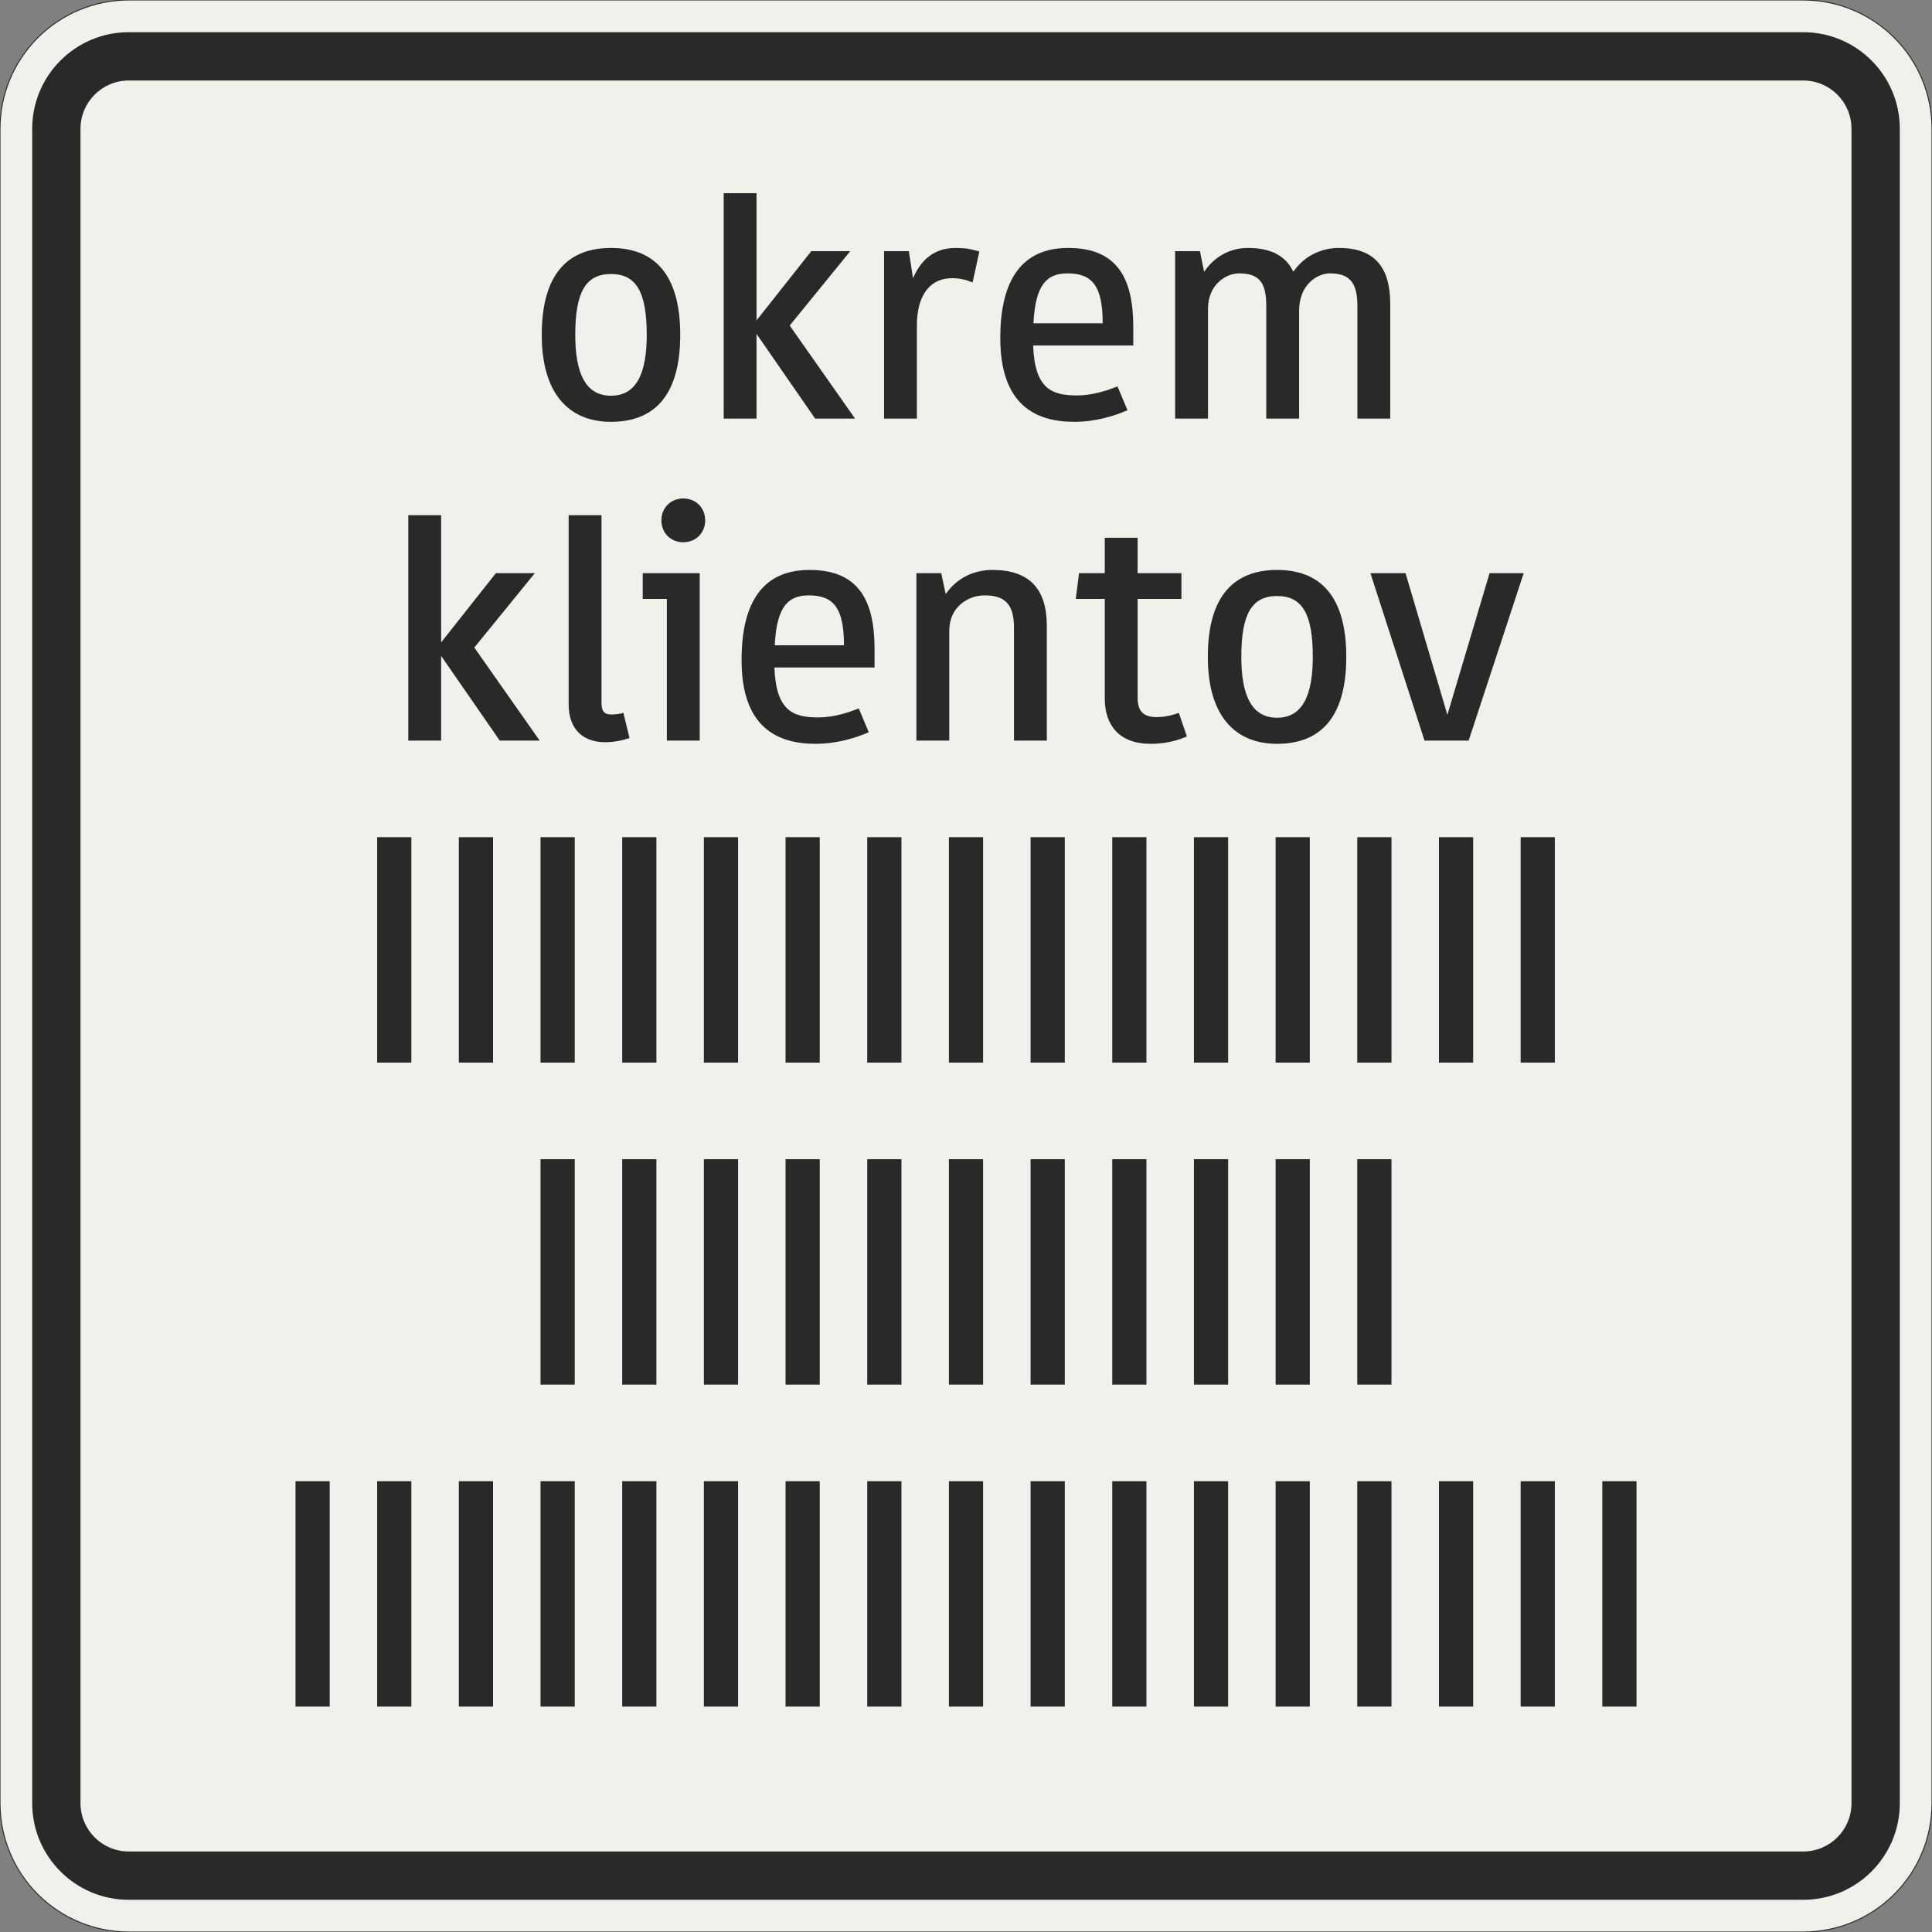 <?xml version="1.0" encoding="UTF-8"?>
<svg xmlns="http://www.w3.org/2000/svg" xmlns:xlink="http://www.w3.org/1999/xlink" width="600mm" height="600mm" viewBox="0 0 6000 6000" version="1.1">
<rect x="0" y="0" width="6000" height="6000" fill="#808080" stroke="none"/>
<defs>
<g>
<symbol overflow="visible" id="glyph0-0">
<path style="stroke:none;" d="M 80 0 L 480 0 L 480 -699.984 L 80 -699.984 Z M 167 -87 L 167 -612.984 L 393 -612.984 L 393 -87 Z M 167 -87 "/>
</symbol>
<symbol overflow="visible" id="glyph0-1">
<path style="stroke:none;" d="M 270 10 C 397 10 485 -63 485 -260 C 485 -457 397 -529.984 270 -529.984 C 143 -529.984 55 -457 55 -260 C 55 -73 143 10 270 10 Z M 270 -449 C 348 -449 381 -394 381 -260 C 381 -139 348 -71 270 -71 C 192 -71 159 -139 159 -260 C 159 -394 192 -449 270 -449 Z M 270 -449 "/>
</symbol>
<symbol overflow="visible" id="glyph0-2">
<path style="stroke:none;" d="M 182 0 L 182 -263 L 364 0 L 488 0 L 285 -289 L 473 -519.984 L 352 -519.984 L 182 -305 L 182 -699.984 L 80 -699.984 L 80 0 Z M 182 0 "/>
</symbol>
<symbol overflow="visible" id="glyph0-3">
<path style="stroke:none;" d="M 292 -436 C 314 -436 332 -432 355 -423 L 376 -518.984 C 355 -524.984 338 -529.984 302 -529.984 C 232 -529.984 193 -489 170 -436 L 157 -519.984 L 80 -519.984 L 80 0 L 182 0 L 182 -290 C 182 -371 214 -436 292 -436 Z M 292 -436 "/>
</symbol>
<symbol overflow="visible" id="glyph0-4">
<path style="stroke:none;" d="M 293 -72 C 214 -72 162 -93 157 -227 L 468 -227 L 468 -284 C 468 -432 421 -529.984 266 -529.984 C 125 -529.984 55 -435 55 -250 C 55 -40 167 10 285 10 C 353 10 414 -10 450 -26 L 419 -100 C 379 -84 337 -72 293 -72 Z M 264 -451 C 342 -451 373 -410 373 -296 L 158 -296 C 164 -416 199 -451 264 -451 Z M 264 -451 "/>
</symbol>
<symbol overflow="visible" id="glyph0-5">
<path style="stroke:none;" d="M 465 0 L 465 -335 C 465 -416 520.984 -451 560.984 -451 C 620.984 -451 645.984 -423 645.984 -351 L 645.984 0 L 747.984 0 L 747.984 -356 C 747.984 -468 700.984 -529.984 588.984 -529.984 C 535.984 -529.984 482 -507 447 -456 C 424 -505 378 -529.984 306 -529.984 C 254 -529.984 204 -506 170 -456 L 157 -519.984 L 80 -519.984 L 80 0 L 182 0 L 182 -341 C 182 -417 239 -451 278 -451 C 338 -451 363 -426 363 -351 L 363 0 Z M 465 0 "/>
</symbol>
<symbol overflow="visible" id="glyph0-6">
<path style="stroke:none;" d="M 250 -86 C 240 -83 224 -81 215 -81 C 188 -81 182 -92 182 -121 L 182 -699.984 L 80 -699.984 L 80 -113 C 80 -28 132 5 193 5 C 222 5 248 -1 269 -8 Z M 250 -86 "/>
</symbol>
<symbol overflow="visible" id="glyph0-7">
<path style="stroke:none;" d="M 25 -519.984 L 25 -440 L 100 -440 L 100 0 L 202 0 L 202 -519.984 Z M 83 -683.984 C 83 -644.984 112 -615.984 151 -615.984 C 190 -615.984 219 -644.984 219 -683.984 C 219 -722.984 190 -751.984 151 -751.984 C 112 -751.984 83 -722.984 83 -683.984 Z M 83 -683.984 "/>
</symbol>
<symbol overflow="visible" id="glyph0-8">
<path style="stroke:none;" d="M 485 0 L 485 -356 C 485 -470 432 -529.984 316 -529.984 C 260 -529.984 206 -506 171 -455 L 157 -519.984 L 80 -519.984 L 80 0 L 182 0 L 182 -341 C 182 -417 243 -451 291 -451 C 353 -451 383 -426 383 -351 L 383 0 Z M 485 0 "/>
</symbol>
<symbol overflow="visible" id="glyph0-9">
<path style="stroke:none;" d="M 105 -130 C 105 -49 149 10 247 10 C 286 10 324 3 360 -13 L 335 -86 C 309 -77 289 -73 266 -73 C 221 -73 207 -95 207 -134 L 207 -440 L 343 -440 L 343 -519.984 L 207 -519.984 L 207 -629.984 L 105 -629.984 L 105 -519.984 L 25 -519.984 L 15 -440 L 105 -440 Z M 105 -130 "/>
</symbol>
<symbol overflow="visible" id="glyph0-10">
<path style="stroke:none;" d="M 496 -519.984 L 390 -519.984 L 259 -80 L 129 -519.984 L 20 -519.984 L 188 0 L 325 0 Z M 496 -519.984 "/>
</symbol>
<symbol overflow="visible" id="glyph1-0">
<path style="stroke:none;" d="M 218.25 -115.031 L 218.25 -180.891 L 273.312 -180.891 L 273.312 -115.031 Z M 221.203 -230.062 L 219.234 -246.766 C 219.234 -283.473 223.492 -310.02 232.016 -326.406 C 236.609 -334.926 242.508 -343.938 249.719 -353.438 C 256.926 -362.938 266.102 -373.258 277.25 -384.406 C 298.219 -404.07 311.648 -419.641 317.547 -431.109 C 323.453 -442.578 326.406 -454.211 326.406 -466.016 C 326.406 -489.609 319.031 -509.43 304.281 -525.484 C 289.531 -541.547 272 -549.578 251.688 -549.578 C 231.363 -549.578 213.828 -542.363 199.078 -527.938 C 184.336 -513.52 175 -489.598 171.062 -456.172 L 121.906 -464.047 C 126.5 -511.234 140.922 -545.477 165.172 -566.781 C 189.422 -588.082 219.242 -598.734 254.641 -598.734 C 290.023 -598.734 319.188 -587.098 342.125 -563.828 C 365.07 -540.566 376.547 -509.27 376.547 -469.938 C 376.547 -448.969 372.445 -429.797 364.25 -412.422 C 356.062 -395.055 339.516 -374.906 314.609 -351.969 C 290.359 -330.332 276.266 -313.289 272.328 -300.844 C 268.398 -287.727 266.438 -264.133 266.438 -230.062 Z M 454.219 -49.156 L 454.219 -655.75 L 49.156 -655.75 L 49.156 -49.156 Z M 503.375 -705.891 L 503.375 0 L 0 0 L 0 -705.891 Z M 503.375 -705.891 "/>
</symbol>
<symbol overflow="visible" id="glyph1-1">
<path style="stroke:none;" d="M 73.734 -700 L 179.922 -700 L 179.922 0 L 73.734 0 Z M 73.734 -700 "/>
</symbol>
</g>
</defs>
<g id="surface1781">
<path style="fill-rule:evenodd;fill:rgb(94.51%,94.118%,91.765%);fill-opacity:1;stroke-width:0.3;stroke-linecap:butt;stroke-linejoin:miter;stroke:rgb(16.471%,16.078%,16.471%);stroke-opacity:1;stroke-miterlimit:3;" d="M -260 -300 C -270.609 -300 -280.783 -295.786 -288.284 -288.284 C -295.786 -280.783 -300 -270.609 -300 -260 L -300 260 C -300 270.609 -295.786 280.783 -288.284 288.284 C -280.783 295.786 -270.609 300 -260 300 L 260 300 C 270.609 300 280.783 295.786 288.284 288.284 C 295.786 280.783 300 270.609 300 260 L 300 -260 C 300 -270.609 295.786 -280.783 288.284 -288.284 C 280.783 -295.786 270.609 -300 260 -300 L -260 -300 " transform="matrix(10,0,0,-10,3000,3000)"/>
<path style=" stroke:none;fill-rule:evenodd;fill:rgb(16.471%,16.078%,16.471%);fill-opacity:1;" d="M 400 5900 C 234.316 5900 100 5765.684 100 5600 L 100 400 C 100 234.316 234.316 100 400 100 L 5600 100 C 5765.684 100 5900 234.316 5900 400 L 5900 5600 C 5900 5765.684 5765.684 5900 5600 5900 L 400 5900 M 400 5750 C 317.156 5750 250 5682.844 250 5600 L 250 400 C 250 317.156 317.156 250 400 250 L 5600 250 C 5682.844 250 5750 317.156 5750 400 L 5750 5600 C 5750 5682.844 5682.844 5750 5600 5750 L 400 5750 "/>
<g style="fill:rgb(16.471%,16.078%,16.471%);fill-opacity:1;">
  <use xlink:href="#glyph0-1" x="1627.5" y="1300"/>
  <use xlink:href="#glyph0-2" x="2167.5" y="1300"/>
  <use xlink:href="#glyph0-3" x="2665.5" y="1300"/>
  <use xlink:href="#glyph0-4" x="3051.5" y="1300"/>
  <use xlink:href="#glyph0-5" x="3569.5" y="1300"/>
</g>
<g style="fill:rgb(16.471%,16.078%,16.471%);fill-opacity:1;">
  <use xlink:href="#glyph0-2" x="1188" y="2300"/>
  <use xlink:href="#glyph0-6" x="1686" y="2300"/>
  <use xlink:href="#glyph0-7" x="1971" y="2300"/>
  <use xlink:href="#glyph0-4" x="2248" y="2300"/>
  <use xlink:href="#glyph0-8" x="2766" y="2300"/>
  <use xlink:href="#glyph0-9" x="3326" y="2300"/>
  <use xlink:href="#glyph0-1" x="3696" y="2300"/>
  <use xlink:href="#glyph0-10" x="4236" y="2300"/>
</g>
<g style="fill:rgb(16.471%,16.078%,16.471%);fill-opacity:1;">
  <use xlink:href="#glyph1-1" x="1097.613" y="3300"/>
  <use xlink:href="#glyph1-1" x="1351.265" y="3300"/>
  <use xlink:href="#glyph1-1" x="1604.917" y="3300"/>
  <use xlink:href="#glyph1-1" x="1858.568" y="3300"/>
  <use xlink:href="#glyph1-1" x="2112.22" y="3300"/>
  <use xlink:href="#glyph1-1" x="2365.872" y="3300"/>
  <use xlink:href="#glyph1-1" x="2619.523" y="3300"/>
  <use xlink:href="#glyph1-1" x="2873.175" y="3300"/>
  <use xlink:href="#glyph1-1" x="3126.827" y="3300"/>
  <use xlink:href="#glyph1-1" x="3380.478" y="3300"/>
  <use xlink:href="#glyph1-1" x="3634.13" y="3300"/>
  <use xlink:href="#glyph1-1" x="3887.782" y="3300"/>
  <use xlink:href="#glyph1-1" x="4141.434" y="3300"/>
  <use xlink:href="#glyph1-1" x="4395.085" y="3300"/>
  <use xlink:href="#glyph1-1" x="4648.737" y="3300"/>
</g>
<g style="fill:rgb(16.471%,16.078%,16.471%);fill-opacity:1;">
  <use xlink:href="#glyph1-1" x="1604.918" y="4300"/>
  <use xlink:href="#glyph1-1" x="1858.57" y="4300"/>
  <use xlink:href="#glyph1-1" x="2112.221" y="4300"/>
  <use xlink:href="#glyph1-1" x="2365.873" y="4300"/>
  <use xlink:href="#glyph1-1" x="2619.525" y="4300"/>
  <use xlink:href="#glyph1-1" x="2873.176" y="4300"/>
  <use xlink:href="#glyph1-1" x="3126.828" y="4300"/>
  <use xlink:href="#glyph1-1" x="3380.48" y="4300"/>
  <use xlink:href="#glyph1-1" x="3634.131" y="4300"/>
  <use xlink:href="#glyph1-1" x="3887.783" y="4300"/>
  <use xlink:href="#glyph1-1" x="4141.435" y="4300"/>
</g>
<g style="fill:rgb(16.471%,16.078%,16.471%);fill-opacity:1;">
  <use xlink:href="#glyph1-1" x="843.961" y="5300"/>
  <use xlink:href="#glyph1-1" x="1097.613" y="5300"/>
  <use xlink:href="#glyph1-1" x="1351.264" y="5300"/>
  <use xlink:href="#glyph1-1" x="1604.916" y="5300"/>
  <use xlink:href="#glyph1-1" x="1858.568" y="5300"/>
  <use xlink:href="#glyph1-1" x="2112.219" y="5300"/>
  <use xlink:href="#glyph1-1" x="2365.871" y="5300"/>
  <use xlink:href="#glyph1-1" x="2619.523" y="5300"/>
  <use xlink:href="#glyph1-1" x="2873.174" y="5300"/>
  <use xlink:href="#glyph1-1" x="3126.826" y="5300"/>
  <use xlink:href="#glyph1-1" x="3380.478" y="5300"/>
  <use xlink:href="#glyph1-1" x="3634.129" y="5300"/>
  <use xlink:href="#glyph1-1" x="3887.781" y="5300"/>
  <use xlink:href="#glyph1-1" x="4141.433" y="5300"/>
  <use xlink:href="#glyph1-1" x="4395.085" y="5300"/>
  <use xlink:href="#glyph1-1" x="4648.736" y="5300"/>
  <use xlink:href="#glyph1-1" x="4902.388" y="5300"/>
</g>
</g>
</svg>
